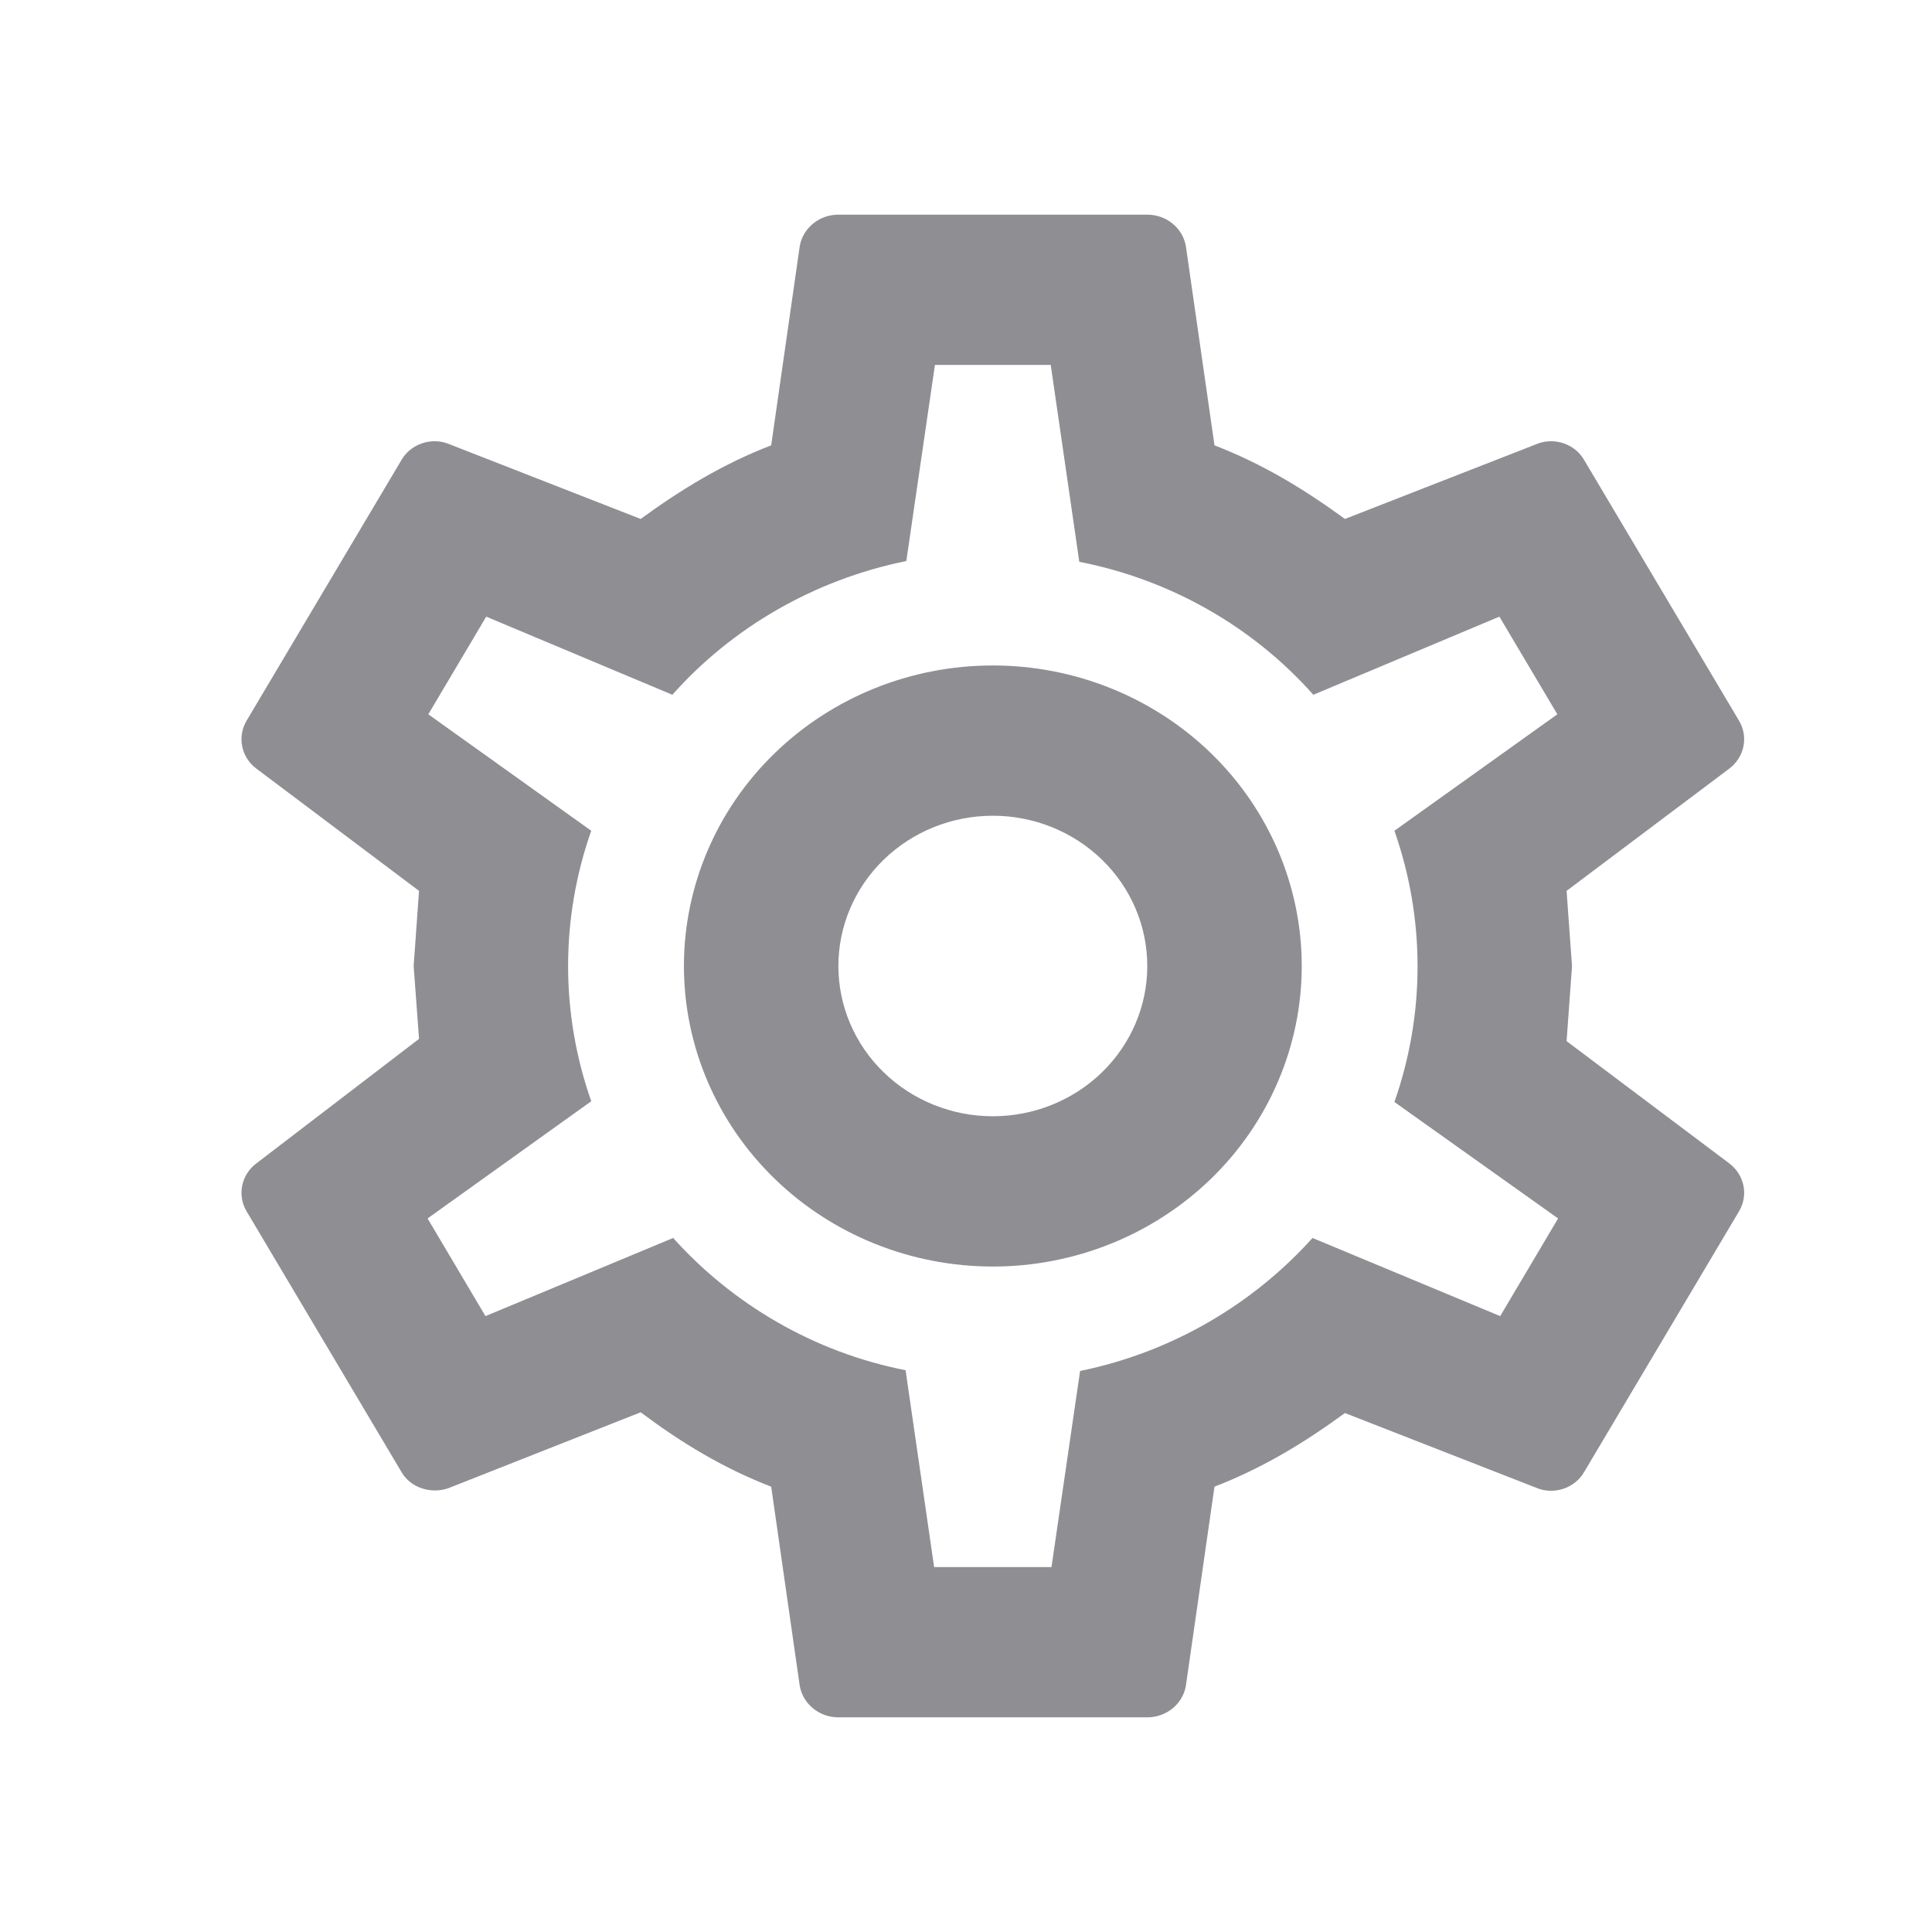 <svg class="svg_menu" width="36" height="36" viewBox="0 0 36 36" fill="none"
     xmlns="http://www.w3.org/2000/svg">
    <path d="M18.5 12.4C20.026 12.4 21.49 12.99 22.57 14.04C23.649 15.09 24.256 16.515 24.256 18C24.256 19.485 23.649 20.91 22.57 21.96C21.49 23.01 20.026 23.6 18.5 23.6C16.973 23.6 15.509 23.01 14.43 21.96C13.35 20.91 12.744 19.485 12.744 18C12.744 16.515 13.35 15.09 14.43 14.04C15.509 12.99 16.973 12.4 18.5 12.4ZM18.5 15.2C17.737 15.2 17.005 15.495 16.465 16.02C15.925 16.545 15.622 17.257 15.622 18C15.622 18.743 15.925 19.455 16.465 19.98C17.005 20.505 17.737 20.8 18.5 20.8C19.263 20.8 19.995 20.505 20.535 19.98C21.075 19.455 21.378 18.743 21.378 18C21.378 17.257 21.075 16.545 20.535 16.02C19.995 15.495 19.263 15.2 18.5 15.2ZM15.622 32C15.262 32 14.96 31.748 14.902 31.412L14.37 27.702C13.463 27.352 12.687 26.876 11.938 26.316L8.355 27.73C8.039 27.842 7.65 27.73 7.477 27.422L4.599 22.578C4.511 22.434 4.48 22.263 4.512 22.098C4.544 21.933 4.636 21.785 4.772 21.682L7.808 19.358L7.708 18L7.808 16.6L4.772 14.318C4.636 14.215 4.544 14.067 4.512 13.902C4.48 13.737 4.511 13.566 4.599 13.422L7.477 8.578C7.65 8.27 8.039 8.144 8.355 8.27L11.938 9.67C12.687 9.124 13.463 8.648 14.37 8.298L14.902 4.588C14.96 4.252 15.262 4 15.622 4H21.378C21.738 4 22.04 4.252 22.097 4.588L22.63 8.298C23.536 8.648 24.313 9.124 25.061 9.67L28.645 8.27C28.961 8.144 29.35 8.27 29.522 8.578L32.4 13.422C32.587 13.73 32.501 14.108 32.228 14.318L29.191 16.6L29.292 18L29.191 19.4L32.228 21.682C32.501 21.892 32.587 22.27 32.4 22.578L29.522 27.422C29.35 27.73 28.961 27.856 28.645 27.73L25.061 26.33C24.313 26.876 23.536 27.352 22.63 27.702L22.097 31.412C22.04 31.748 21.738 32 21.378 32H15.622ZM17.421 6.8L16.888 10.454C15.162 10.804 13.636 11.7 12.528 12.946L9.06 11.49L7.981 13.31L11.017 15.48C10.442 17.113 10.442 18.887 11.017 20.52L7.967 22.704L9.046 24.524L12.543 23.068C13.651 24.3 15.162 25.196 16.874 25.532L17.406 29.2H19.593L20.126 25.546C21.838 25.196 23.349 24.3 24.457 23.068L27.954 24.524L29.033 22.704L25.983 20.534C26.558 18.896 26.558 17.118 25.983 15.48L29.019 13.31L27.939 11.49L24.472 12.946C23.341 11.672 21.807 10.801 20.111 10.468L19.579 6.8H17.421Z"
            fill="#8E8E93" />
</svg>